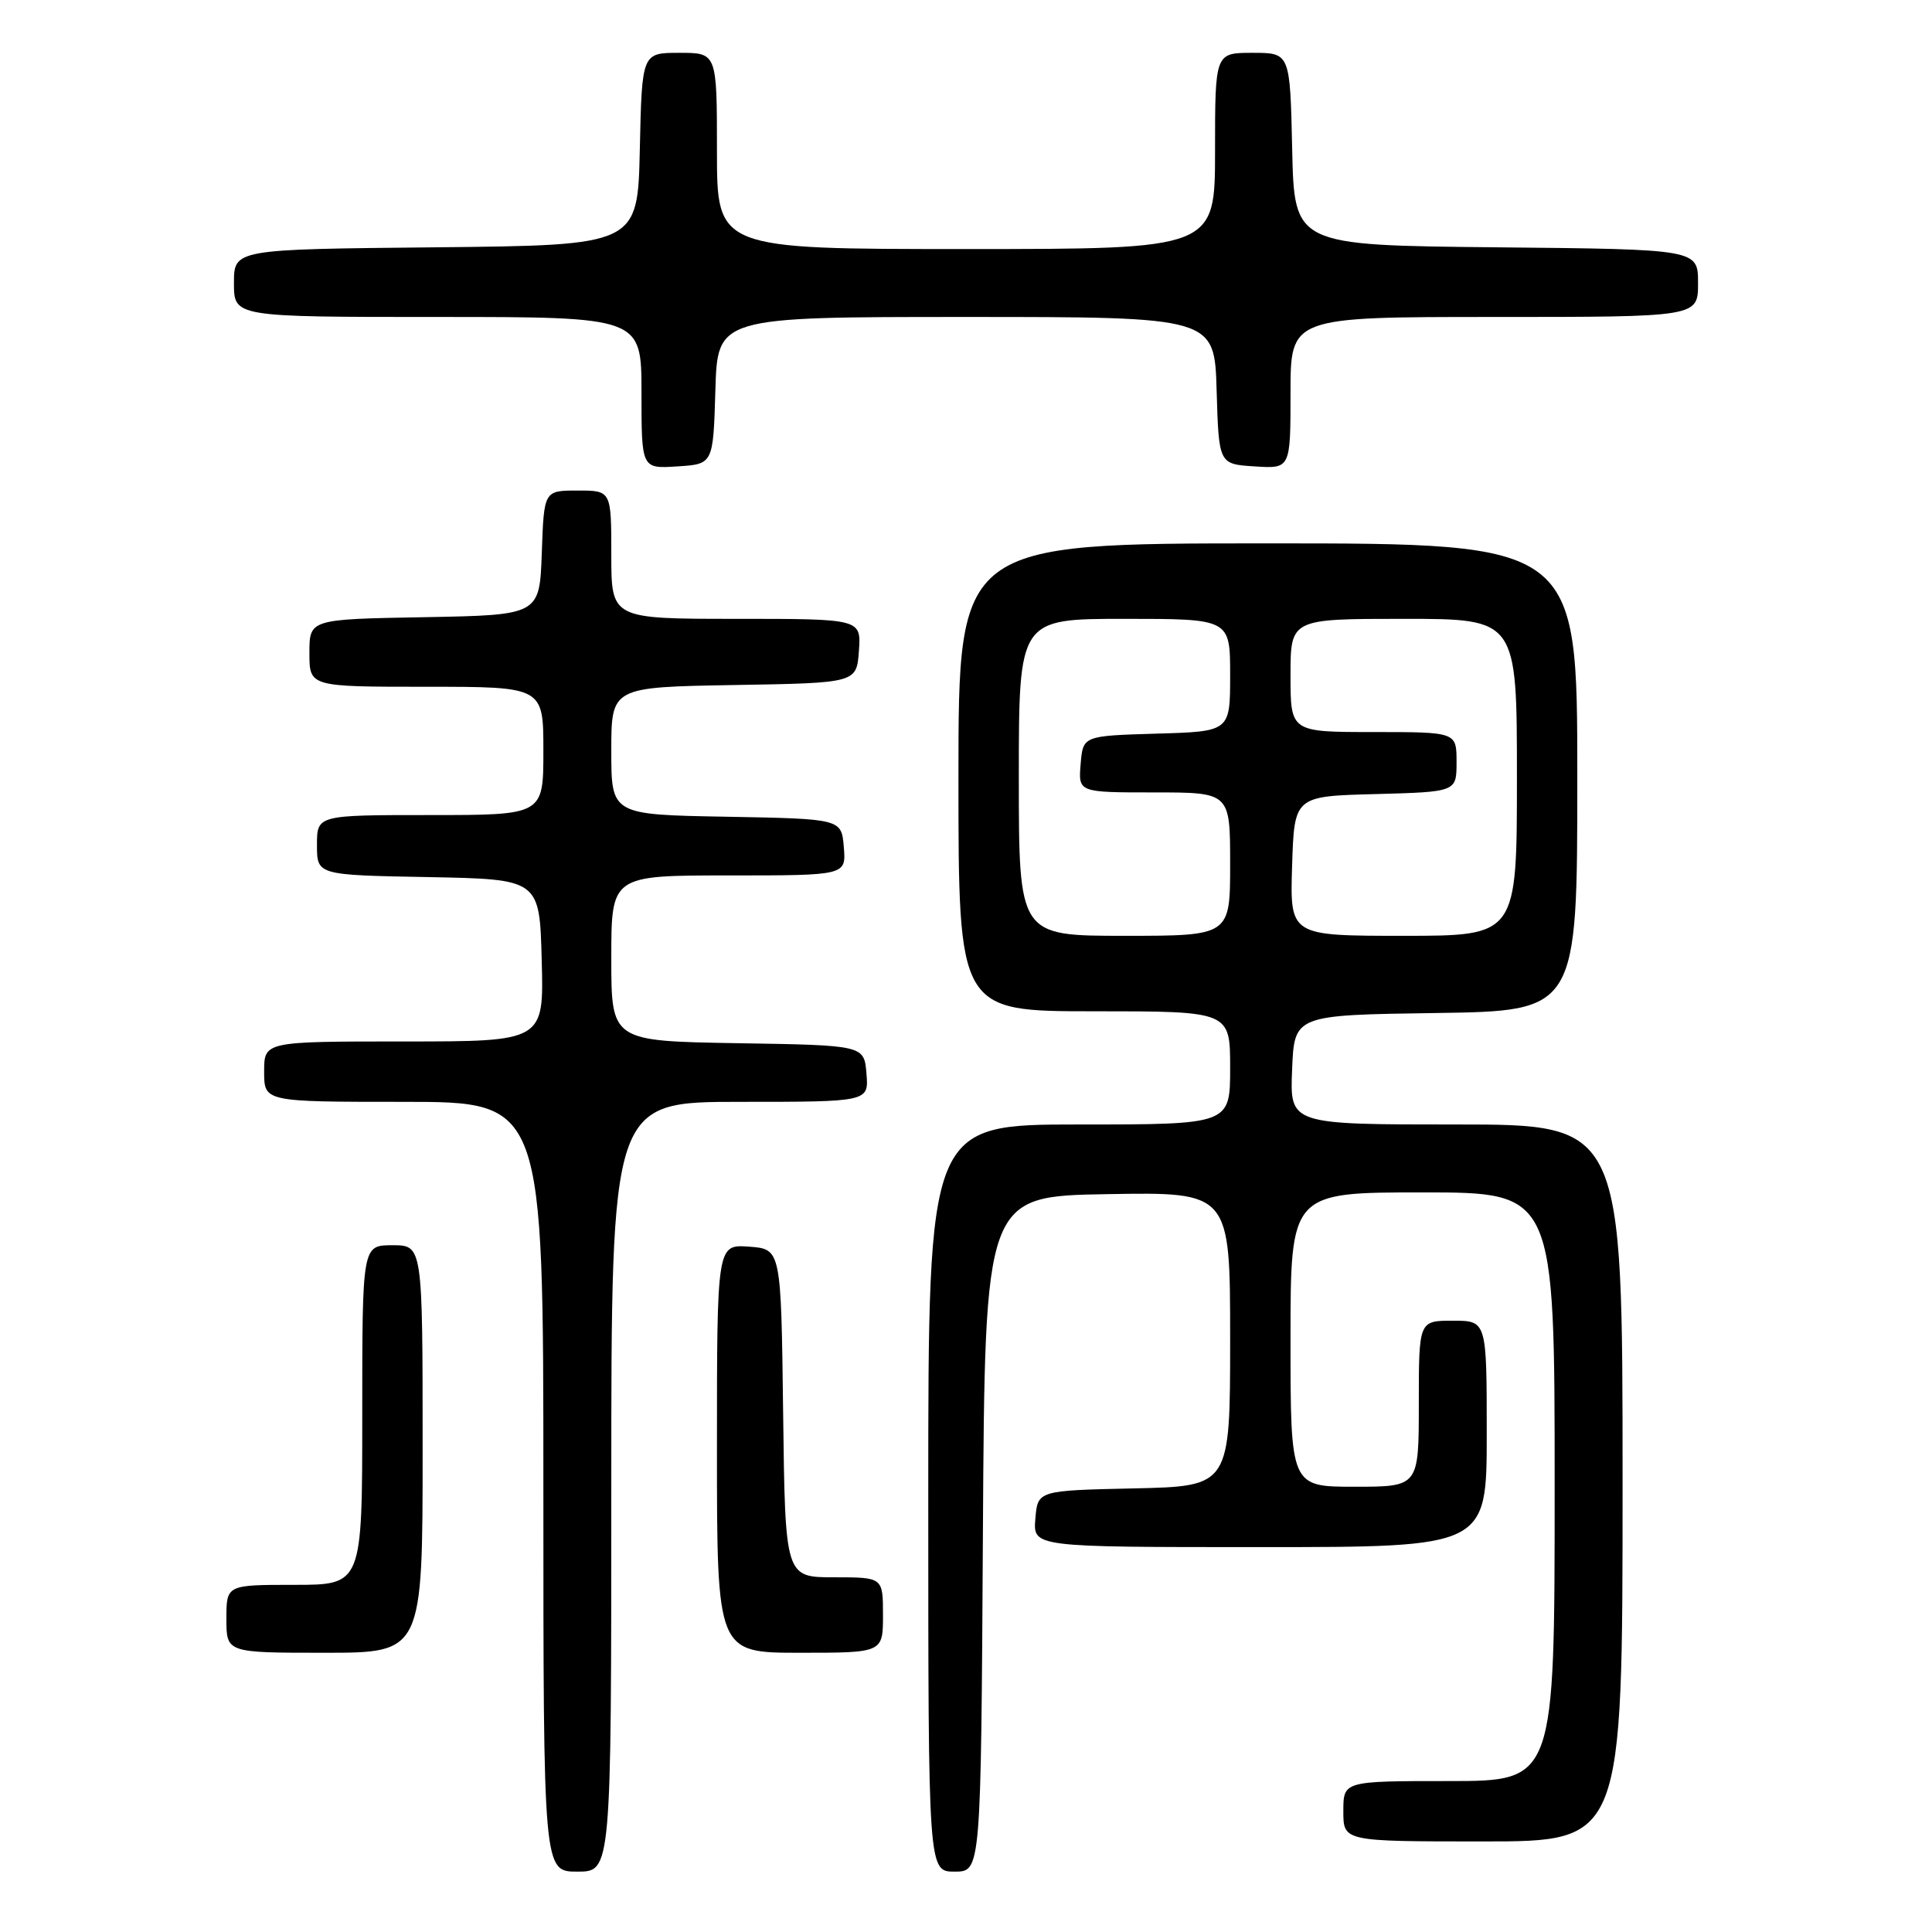 <?xml version="1.0" encoding="UTF-8" standalone="no"?>
<!DOCTYPE svg PUBLIC "-//W3C//DTD SVG 1.1//EN" "http://www.w3.org/Graphics/SVG/1.1/DTD/svg11.dtd" >
<svg xmlns="http://www.w3.org/2000/svg" xmlns:xlink="http://www.w3.org/1999/xlink" version="1.1" viewBox="0 0 256 256">
 <g >
 <path fill="currentColor"
d=" M 81.00 197.00 C 81.00 146.00 81.00 146.00 98.06 146.00 C 115.12 146.00 115.12 146.00 114.81 142.25 C 114.50 138.50 114.50 138.50 97.75 138.23 C 81.00 137.95 81.00 137.95 81.00 126.98 C 81.00 116.00 81.00 116.00 96.56 116.00 C 112.12 116.00 112.12 116.00 111.81 112.25 C 111.50 108.50 111.50 108.50 96.25 108.22 C 81.00 107.95 81.00 107.95 81.00 99.50 C 81.00 91.05 81.00 91.05 97.25 90.77 C 113.50 90.50 113.50 90.50 113.81 86.25 C 114.11 82.00 114.11 82.00 97.56 82.00 C 81.00 82.00 81.00 82.00 81.00 73.50 C 81.00 65.00 81.00 65.00 76.54 65.00 C 72.08 65.00 72.08 65.00 71.79 73.25 C 71.50 81.50 71.50 81.50 56.25 81.78 C 41.00 82.05 41.00 82.05 41.00 86.53 C 41.00 91.00 41.00 91.00 56.50 91.00 C 72.00 91.00 72.00 91.00 72.00 99.50 C 72.00 108.00 72.00 108.00 57.00 108.00 C 42.00 108.00 42.00 108.00 42.00 111.97 C 42.00 115.95 42.00 115.95 56.75 116.22 C 71.50 116.50 71.50 116.50 71.78 127.25 C 72.07 138.00 72.07 138.00 53.53 138.00 C 35.00 138.00 35.00 138.00 35.00 142.00 C 35.00 146.00 35.00 146.00 53.50 146.00 C 72.00 146.00 72.00 146.00 72.00 197.00 C 72.00 248.00 72.00 248.00 76.50 248.00 C 81.00 248.00 81.00 248.00 81.00 197.00 Z  M 130.24 203.25 C 130.50 158.50 130.50 158.50 146.75 158.23 C 163.00 157.95 163.00 157.95 163.00 177.45 C 163.00 196.94 163.00 196.94 150.25 197.22 C 137.50 197.50 137.50 197.50 137.19 201.25 C 136.88 205.00 136.88 205.00 166.94 205.00 C 197.00 205.00 197.00 205.00 197.00 190.00 C 197.00 175.00 197.00 175.00 192.50 175.00 C 188.00 175.00 188.00 175.00 188.00 186.00 C 188.00 197.00 188.00 197.00 179.50 197.00 C 171.00 197.00 171.00 197.00 171.00 177.50 C 171.00 158.00 171.00 158.00 188.50 158.00 C 206.00 158.00 206.00 158.00 206.00 197.00 C 206.00 236.00 206.00 236.00 192.00 236.00 C 178.00 236.00 178.00 236.00 178.00 240.00 C 178.00 244.00 178.00 244.00 196.50 244.00 C 215.00 244.00 215.00 244.00 215.00 196.50 C 215.00 149.00 215.00 149.00 192.96 149.00 C 170.91 149.00 170.91 149.00 171.21 141.75 C 171.50 134.50 171.50 134.50 190.25 134.23 C 209.00 133.96 209.00 133.96 209.00 102.98 C 209.00 72.00 209.00 72.00 168.00 72.00 C 127.00 72.00 127.00 72.00 127.00 103.00 C 127.00 134.00 127.00 134.00 145.00 134.00 C 163.00 134.00 163.00 134.00 163.00 141.50 C 163.00 149.00 163.00 149.00 143.00 149.00 C 123.00 149.00 123.00 149.00 123.00 198.50 C 123.00 248.00 123.00 248.00 126.49 248.00 C 129.98 248.00 129.98 248.00 130.24 203.25 Z  M 56.00 192.00 C 56.00 165.00 56.00 165.00 52.00 165.00 C 48.00 165.00 48.00 165.00 48.00 187.50 C 48.00 210.00 48.00 210.00 39.00 210.00 C 30.00 210.00 30.00 210.00 30.00 214.50 C 30.00 219.00 30.00 219.00 43.00 219.00 C 56.00 219.00 56.00 219.00 56.00 192.00 Z  M 117.00 214.00 C 117.00 209.00 117.00 209.00 110.52 209.00 C 104.04 209.00 104.04 209.00 103.77 187.25 C 103.50 165.50 103.50 165.50 99.25 165.19 C 95.00 164.89 95.00 164.89 95.00 191.94 C 95.00 219.00 95.00 219.00 106.00 219.00 C 117.00 219.00 117.00 219.00 117.00 214.00 Z  M 94.79 51.75 C 95.07 42.00 95.07 42.00 128.00 42.00 C 160.93 42.00 160.93 42.00 161.21 51.75 C 161.50 61.50 161.50 61.50 166.25 61.80 C 171.00 62.11 171.00 62.11 171.00 52.05 C 171.00 42.00 171.00 42.00 198.00 42.00 C 225.00 42.00 225.00 42.00 225.00 37.52 C 225.00 33.03 225.00 33.03 198.25 32.77 C 171.50 32.50 171.50 32.50 171.22 19.75 C 170.94 7.00 170.94 7.00 165.97 7.00 C 161.00 7.00 161.00 7.00 161.00 20.00 C 161.00 33.00 161.00 33.00 128.00 33.00 C 95.00 33.00 95.00 33.00 95.00 20.00 C 95.00 7.00 95.00 7.00 90.03 7.00 C 85.06 7.00 85.06 7.00 84.78 19.75 C 84.50 32.50 84.50 32.50 57.75 32.77 C 31.00 33.03 31.00 33.03 31.00 37.52 C 31.00 42.00 31.00 42.00 58.00 42.00 C 85.00 42.00 85.00 42.00 85.00 52.05 C 85.00 62.11 85.00 62.11 89.75 61.80 C 94.50 61.50 94.50 61.50 94.79 51.75 Z  M 135.00 103.00 C 135.00 82.00 135.00 82.00 149.00 82.00 C 163.00 82.00 163.00 82.00 163.00 89.46 C 163.00 96.93 163.00 96.93 153.25 97.21 C 143.50 97.50 143.50 97.50 143.19 101.25 C 142.88 105.00 142.88 105.00 152.94 105.00 C 163.00 105.00 163.00 105.00 163.00 114.50 C 163.00 124.00 163.00 124.00 149.00 124.00 C 135.00 124.00 135.00 124.00 135.00 103.00 Z  M 171.21 114.75 C 171.50 105.50 171.50 105.50 182.25 105.22 C 193.00 104.93 193.00 104.93 193.00 100.97 C 193.00 97.00 193.00 97.00 182.00 97.00 C 171.00 97.00 171.00 97.00 171.00 89.50 C 171.00 82.00 171.00 82.00 186.00 82.00 C 201.00 82.00 201.00 82.00 201.00 103.00 C 201.00 124.00 201.00 124.00 185.96 124.00 C 170.92 124.00 170.92 124.00 171.21 114.75 Z "/>
</g>
</svg>